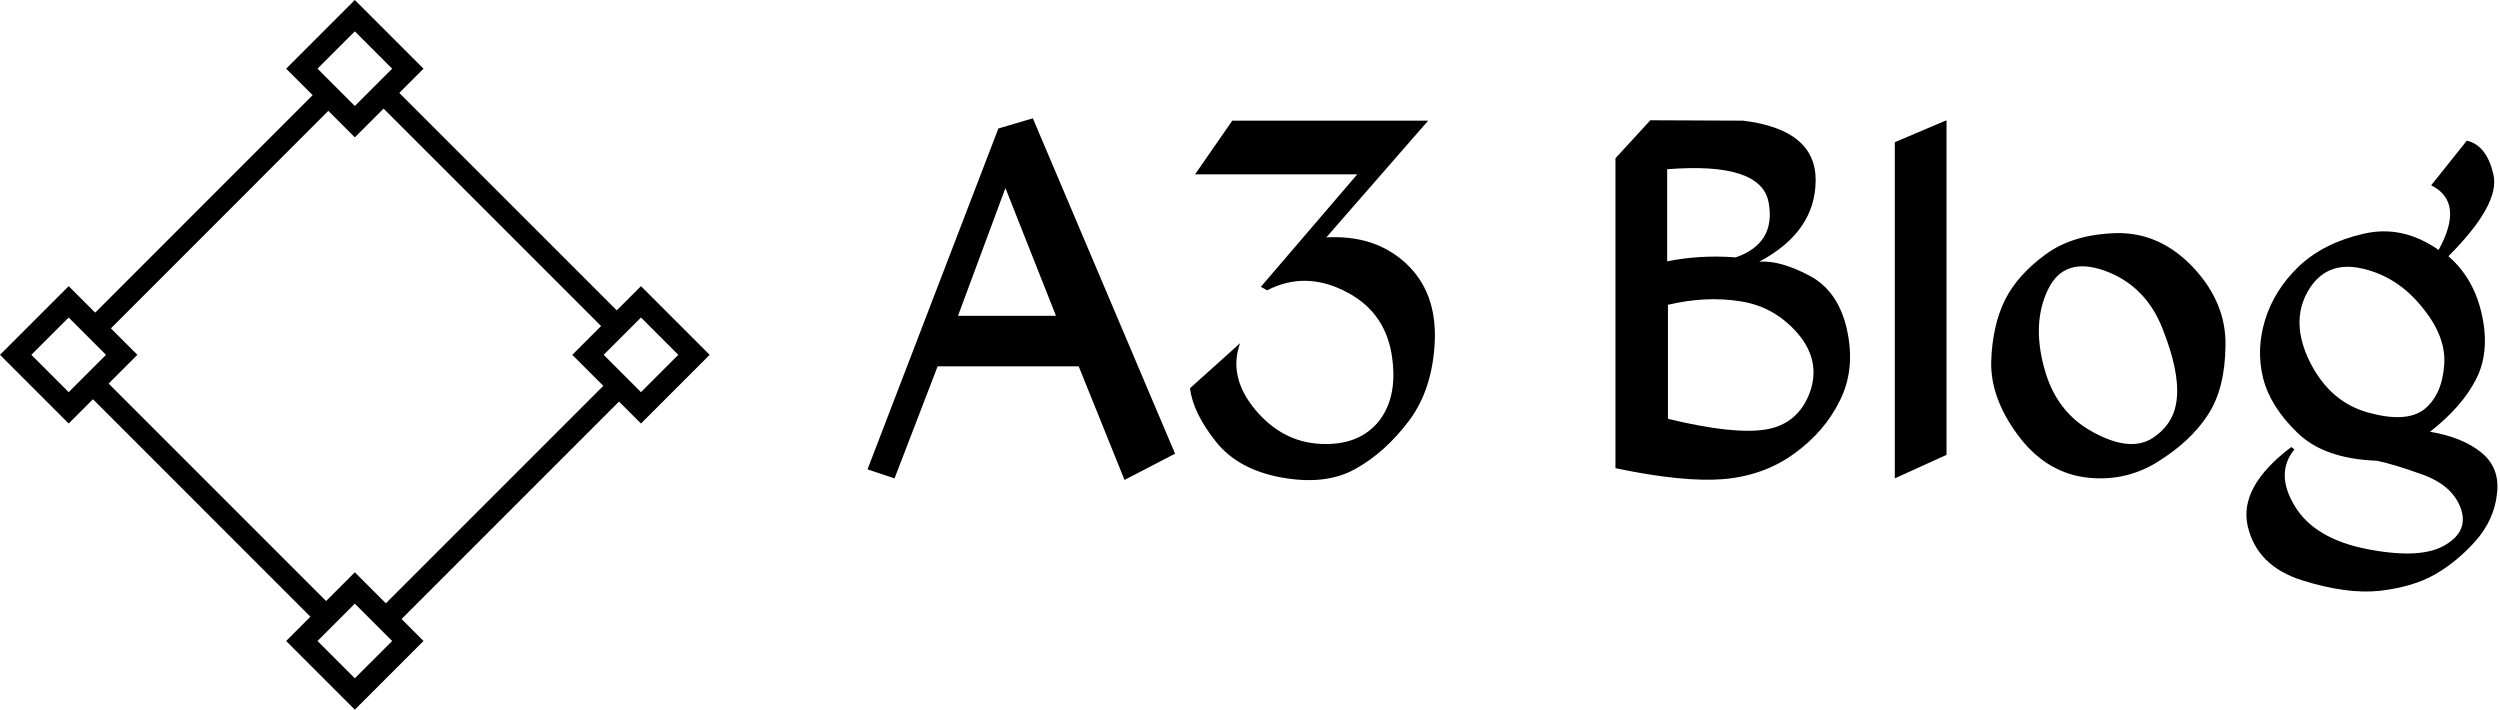 <svg data-v-423bf9ae="" xmlns="http://www.w3.org/2000/svg" viewBox="0 0 317 90" class="iconLeft"><!----><!----><!----><g data-v-423bf9ae="" id="a5c6f2b5-bb04-4c43-b764-8156dab7555a" fill="black" transform="matrix(4.968,0,0,4.968,109.603,-2.635)"><path d="M4.30 3.55L3.42 3.81L0.08 12.51L0.77 12.74L1.87 9.88L5.47 9.88L6.64 12.78L7.93 12.11L4.30 3.55ZM3.60 5.33L4.89 8.59L2.39 8.59L3.60 5.33ZM14.39 3.61L9.39 3.61L8.44 4.98L12.58 4.98L10.12 7.85L10.28 7.94L10.28 7.94Q11.23 7.45 12.24 7.95L12.24 7.95L12.24 7.95Q13.25 8.44 13.45 9.53L13.45 9.53L13.45 9.53Q13.64 10.62 13.14 11.27L13.14 11.27L13.14 11.27Q12.63 11.91 11.64 11.86L11.64 11.86L11.64 11.86Q10.66 11.81 9.97 10.98L9.97 10.98L9.97 10.98Q9.28 10.14 9.59 9.29L9.59 9.29L8.31 10.44L8.31 10.44Q8.39 11.07 8.97 11.80L8.97 11.80L8.97 11.80Q9.54 12.52 10.66 12.72L10.66 12.72L10.66 12.72Q11.78 12.92 12.53 12.50L12.53 12.50L12.53 12.50Q13.29 12.08 13.90 11.27L13.90 11.27L13.90 11.27Q14.51 10.46 14.56 9.21L14.56 9.21L14.56 9.21Q14.60 7.97 13.82 7.25L13.82 7.25L13.82 7.25Q13.03 6.52 11.79 6.59L11.79 6.59L14.39 3.61ZM22.43 3.61L20.06 3.60L19.17 4.57L19.17 12.48L19.17 12.48Q20.88 12.84 21.92 12.76L21.92 12.76L21.92 12.76Q22.96 12.67 23.73 12.11L23.73 12.11L23.73 12.11Q24.51 11.55 24.90 10.75L24.90 10.75L24.90 10.75Q25.30 9.95 25.08 8.95L25.08 8.95L25.08 8.95Q24.86 7.95 24.11 7.56L24.11 7.56L24.11 7.56Q23.37 7.17 22.84 7.21L22.84 7.21L22.84 7.21Q24.27 6.45 24.28 5.14L24.28 5.14L24.28 5.14Q24.29 3.84 22.43 3.61L22.43 3.61ZM20.49 4.85L20.49 4.85Q22.89 4.66 23.08 5.70L23.08 5.70L23.08 5.70Q23.27 6.74 22.24 7.10L22.24 7.10L22.24 7.10Q21.34 7.03 20.49 7.20L20.49 7.20L20.49 4.85ZM22.35 8.22L22.35 8.22L22.35 8.22Q23.23 8.35 23.83 9.05L23.83 9.05L23.83 9.05Q24.42 9.75 24.13 10.55L24.13 10.55L24.13 10.55Q23.83 11.35 23.02 11.49L23.02 11.49L23.02 11.49Q22.20 11.63 20.51 11.22L20.51 11.22L20.51 8.31L20.51 8.31Q21.48 8.08 22.35 8.22ZM27.62 3.60L26.30 4.16L26.30 12.74L27.62 12.14L27.62 3.60ZM31.96 6.48L31.96 6.48L31.96 6.48Q30.84 6.51 30.14 7.03L30.14 7.03L30.14 7.03Q29.43 7.55 29.11 8.19L29.11 8.19L29.11 8.19Q28.79 8.84 28.76 9.76L28.76 9.76L28.76 9.76Q28.74 10.68 29.43 11.62L29.43 11.62L29.43 11.62Q30.12 12.56 31.13 12.71L31.13 12.71L31.13 12.71Q32.14 12.85 32.99 12.33L32.99 12.33L32.99 12.33Q33.85 11.80 34.29 11.12L34.29 11.12L34.29 11.12Q34.73 10.45 34.74 9.35L34.74 9.35L34.74 9.35Q34.76 8.26 33.92 7.36L33.92 7.36L33.92 7.36Q33.07 6.46 31.96 6.48ZM31.66 7.44L31.66 7.44L31.66 7.44Q32.70 7.82 33.13 8.91L33.13 8.91L33.13 8.91Q33.56 9.99 33.50 10.67L33.50 10.67L33.50 10.67Q33.45 11.34 32.88 11.71L32.88 11.71L32.88 11.71Q32.31 12.08 31.36 11.56L31.36 11.56L31.36 11.56Q30.41 11.05 30.11 9.91L30.11 9.91L30.11 9.91Q29.80 8.77 30.21 7.92L30.21 7.92L30.21 7.92Q30.62 7.07 31.66 7.44ZM38.21 7.38L38.21 7.38L38.21 7.38Q39.12 7.58 39.75 8.36L39.75 8.36L39.75 8.36Q40.39 9.13 40.32 9.87L40.32 9.87L40.32 9.87Q40.26 10.62 39.81 10.98L39.81 10.98L39.81 10.98Q39.35 11.33 38.38 11.06L38.38 11.06L38.38 11.06Q37.41 10.79 36.90 9.78L36.90 9.78L36.90 9.78Q36.39 8.76 36.84 7.97L36.84 7.97L36.84 7.97Q37.29 7.18 38.21 7.38ZM40.90 4.12L39.99 5.26L39.99 5.26Q40.85 5.69 40.18 6.91L40.18 6.91L40.18 6.91Q39.25 6.26 38.25 6.50L38.25 6.50L38.25 6.50Q37.25 6.73 36.61 7.33L36.61 7.33L36.61 7.33Q35.98 7.94 35.75 8.70L35.75 8.70L35.75 8.70Q35.52 9.45 35.70 10.18L35.70 10.18L35.70 10.18Q35.88 10.90 36.57 11.57L36.57 11.57L36.57 11.57Q37.25 12.24 38.60 12.29L38.60 12.29L38.60 12.29Q39.01 12.37 39.76 12.64L39.76 12.64L39.76 12.64Q40.52 12.91 40.74 13.49L40.74 13.49L40.74 13.49Q40.96 14.08 40.35 14.44L40.35 14.44L40.35 14.44Q39.74 14.81 38.38 14.55L38.38 14.55L38.38 14.55Q37.02 14.29 36.51 13.45L36.51 13.45L36.51 13.45Q36.00 12.61 36.50 12.00L36.50 12.00L36.42 11.94L36.42 11.94Q35.07 12.96 35.31 13.97L35.31 13.97L35.31 13.97Q35.55 14.98 36.69 15.34L36.69 15.34L36.69 15.34Q37.83 15.70 38.68 15.61L38.68 15.61L38.68 15.61Q39.53 15.51 40.09 15.19L40.09 15.19L40.09 15.19Q40.66 14.86 41.13 14.33L41.13 14.33L41.13 14.33Q41.60 13.79 41.67 13.13L41.67 13.13L41.67 13.13Q41.75 12.47 41.27 12.08L41.27 12.08L41.27 12.08Q40.79 11.69 39.96 11.55L39.96 11.55L39.96 11.55Q40.77 10.92 41.13 10.22L41.13 10.22L41.13 10.22Q41.49 9.53 41.29 8.59L41.29 8.59L41.29 8.59Q41.09 7.64 40.43 7.07L40.43 7.07L40.43 7.07Q41.75 5.75 41.58 4.99L41.58 4.99L41.58 4.99Q41.41 4.24 40.90 4.12L40.90 4.12Z"></path></g><!----><g data-v-423bf9ae="" id="472860b2-315d-4904-9d63-0cb82bb55bce" transform="matrix(2.812,0,0,2.812,0,0)" stroke="none" fill="black"><path d="M4.029 14.362L14.362 4.028l.707.707L4.736 15.07zM17.135 27.47L27.47 17.135l.707.707-10.333 10.333zM4.029 17.841l.707-.707 10.333 10.334-.707.707zM17.135 4.735l.708-.707L28.176 14.36l-.707.707z"></path><g><path d="M16 1.414l1.683 1.683L16 4.779l-1.683-1.683L16 1.414M16 0l-3.097 3.097L16 6.194l3.097-3.097L16 0zM16 27.221l1.683 1.683L16 30.586l-1.683-1.683L16 27.221m0-1.415l-3.097 3.097L16 32l3.097-3.097L16 25.806zM3.097 14.317L4.779 16l-1.683 1.683L1.414 16l1.683-1.683m0-1.414L0 16l3.097 3.097L6.194 16l-3.097-3.097zM28.903 14.317L30.586 16l-1.683 1.683L27.221 16l1.682-1.683m0-1.414L25.806 16l3.097 3.097L32 16l-3.097-3.097z"></path></g></g><!----></svg>